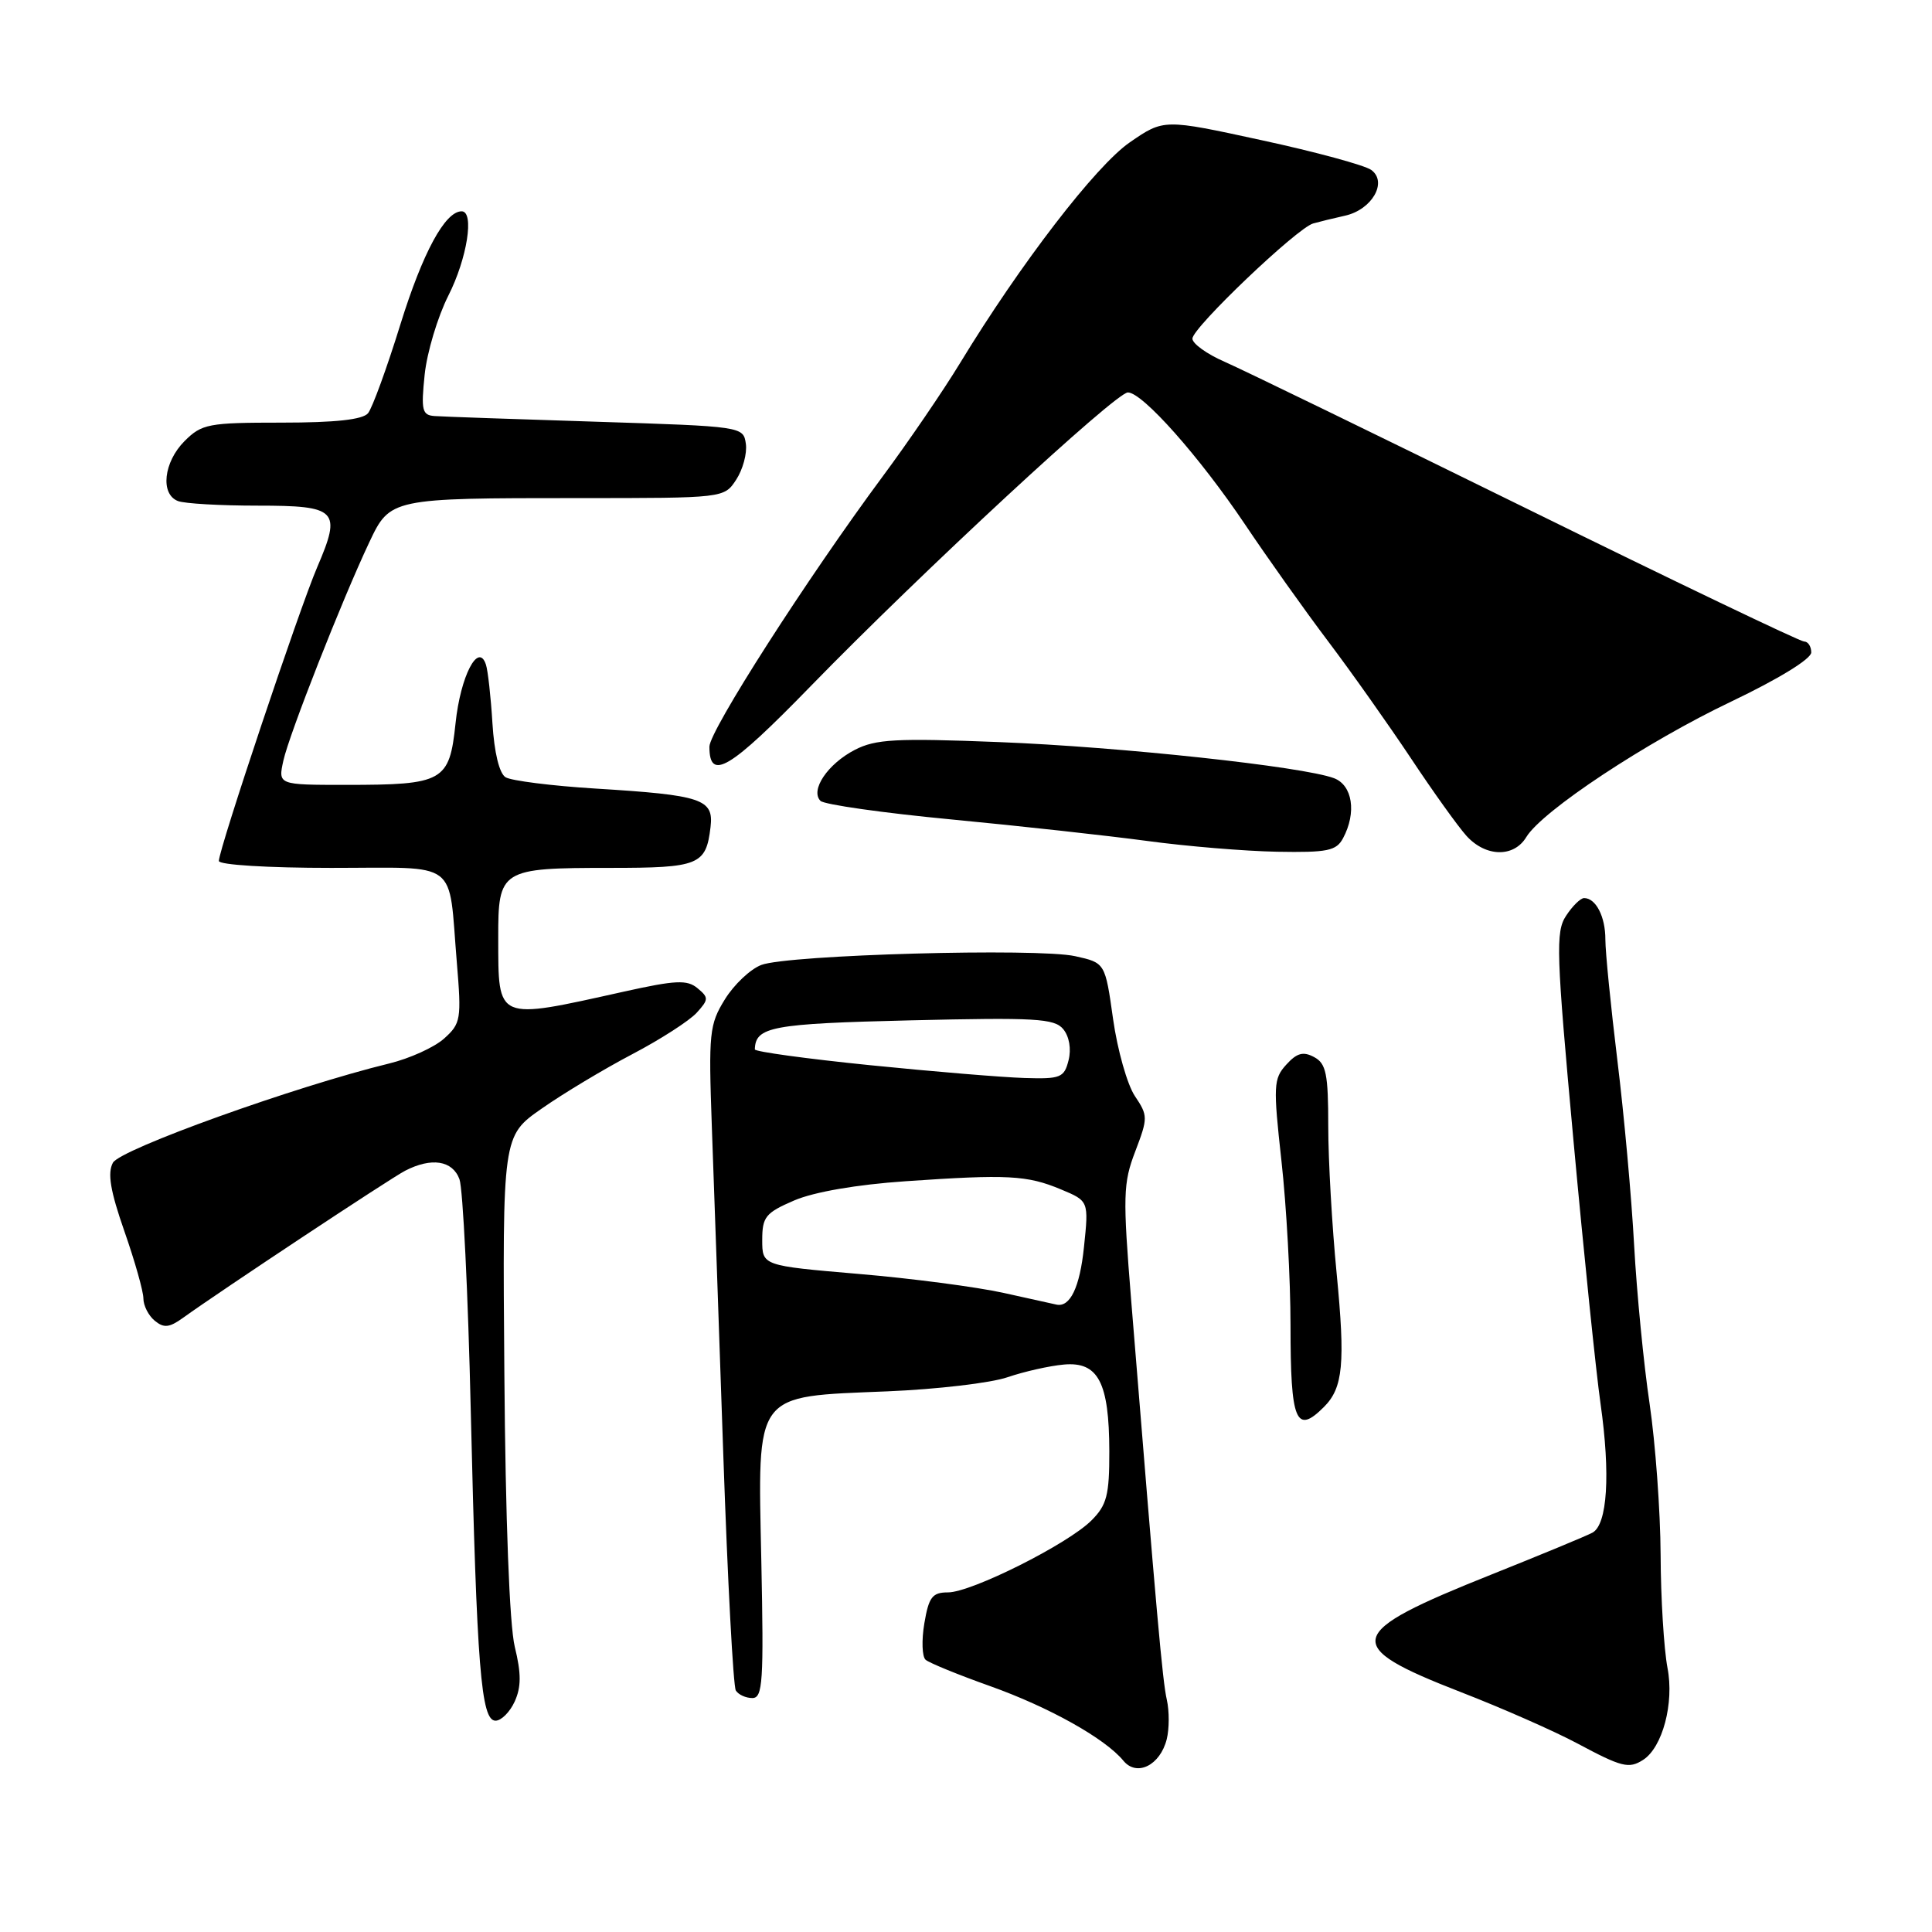 <?xml version="1.0" encoding="UTF-8" standalone="no"?>
<!DOCTYPE svg PUBLIC "-//W3C//DTD SVG 1.1//EN" "http://www.w3.org/Graphics/SVG/1.1/DTD/svg11.dtd" >
<svg xmlns="http://www.w3.org/2000/svg" xmlns:xlink="http://www.w3.org/1999/xlink" version="1.1" viewBox="0 0 256 256">
 <g >
 <path fill="currentColor"
d=" M 154.60 230.45 C 154.94 229.08 154.95 226.73 154.61 225.23 C 154.04 222.72 153.29 214.36 149.89 172.34 C 148.77 158.46 148.81 156.78 150.43 152.56 C 152.12 148.12 152.12 147.83 150.37 145.22 C 149.37 143.72 148.07 139.14 147.49 135.04 C 146.44 127.58 146.44 127.58 142.47 126.70 C 137.49 125.59 104.41 126.51 100.88 127.86 C 99.43 128.41 97.26 130.46 96.05 132.42 C 93.99 135.75 93.88 136.87 94.32 149.24 C 94.59 156.53 95.27 176.11 95.84 192.75 C 96.41 209.38 97.16 223.44 97.50 224.00 C 97.84 224.55 98.82 225.00 99.69 225.00 C 101.07 225.00 101.21 222.83 100.88 206.87 C 100.41 184.22 99.76 185.10 117.59 184.36 C 124.14 184.09 131.30 183.25 133.50 182.49 C 135.70 181.74 139.06 180.98 140.97 180.81 C 145.52 180.40 146.97 183.16 146.99 192.30 C 147.00 198.13 146.66 199.43 144.62 201.47 C 141.49 204.60 128.72 211.00 125.61 211.00 C 123.54 211.00 123.07 211.61 122.48 215.10 C 122.10 217.35 122.18 219.53 122.65 219.93 C 123.12 220.34 126.95 221.91 131.17 223.41 C 139.00 226.20 146.44 230.36 148.86 233.31 C 150.63 235.46 153.73 233.92 154.60 230.45 Z  M 217.71 233.20 C 220.29 231.56 221.86 225.67 220.95 221.00 C 220.48 218.52 220.06 211.78 220.04 206.00 C 220.01 200.22 219.35 191.22 218.58 186.00 C 217.80 180.78 216.88 171.32 216.53 165.00 C 216.19 158.68 215.19 147.65 214.31 140.50 C 213.44 133.35 212.72 126.15 212.72 124.50 C 212.73 121.46 211.46 119.00 209.90 119.00 C 209.43 119.00 208.35 120.06 207.51 121.35 C 206.11 123.47 206.21 126.25 208.49 151.10 C 209.87 166.17 211.49 181.88 212.08 186.00 C 213.41 195.36 212.99 202.03 211.00 203.09 C 210.18 203.53 204.16 206.02 197.63 208.63 C 178.09 216.43 177.67 218.03 193.56 224.21 C 199.03 226.33 205.97 229.39 209.00 231.01 C 214.89 234.16 215.83 234.40 217.71 233.20 Z  M 68.20 225.46 C 69.07 223.54 69.08 221.76 68.21 218.21 C 67.51 215.31 66.98 201.39 66.83 182.01 C 66.58 150.52 66.58 150.52 71.77 146.90 C 74.62 144.90 80.02 141.66 83.77 139.69 C 87.53 137.72 91.37 135.24 92.32 134.19 C 93.91 132.44 93.92 132.18 92.42 130.94 C 91.05 129.80 89.53 129.87 82.65 131.40 C 65.63 135.18 66.04 135.36 66.02 124.29 C 66.00 115.21 66.33 115.00 80.81 115.00 C 92.64 115.00 93.55 114.63 94.15 109.59 C 94.59 105.88 93.05 105.36 78.92 104.49 C 73.10 104.13 67.74 103.45 66.99 102.99 C 66.16 102.48 65.49 99.71 65.25 95.83 C 65.04 92.35 64.65 88.86 64.39 88.07 C 63.39 85.00 61.01 89.58 60.36 95.86 C 59.55 103.56 58.77 104.00 45.86 104.00 C 36.84 104.00 36.84 104.00 37.55 100.78 C 38.31 97.33 45.32 79.50 48.93 71.86 C 51.68 66.03 51.81 66.00 76.60 66.00 C 95.95 66.00 95.95 66.00 97.55 63.56 C 98.43 62.21 99.01 60.08 98.83 58.81 C 98.50 56.51 98.40 56.50 79.00 55.88 C 68.28 55.54 58.65 55.21 57.61 55.13 C 55.93 55.02 55.78 54.39 56.27 49.64 C 56.58 46.69 57.99 41.98 59.41 39.17 C 61.90 34.26 62.89 28.00 61.17 28.00 C 58.97 28.00 56.01 33.47 53.05 43.00 C 51.26 48.78 49.33 54.06 48.77 54.75 C 48.08 55.60 44.46 56.00 37.33 56.00 C 27.60 56.00 26.75 56.16 24.45 58.45 C 21.68 61.23 21.21 65.48 23.58 66.39 C 24.45 66.73 29.19 67.00 34.11 67.00 C 44.72 67.00 45.28 67.59 42.03 75.16 C 39.69 80.59 29.00 112.53 29.00 114.08 C 29.00 114.60 35.51 115.00 43.89 115.00 C 61.09 115.00 59.38 113.72 60.53 127.50 C 61.16 135.05 61.07 135.62 58.85 137.61 C 57.56 138.77 54.28 140.26 51.56 140.92 C 39.12 143.95 15.92 152.28 14.96 154.07 C 14.22 155.45 14.62 157.81 16.48 163.14 C 17.87 167.11 19.00 171.12 19.00 172.05 C 19.00 172.99 19.67 174.32 20.50 175.00 C 21.71 176.00 22.43 175.93 24.25 174.62 C 29.34 170.96 51.66 156.18 53.68 155.13 C 57.17 153.33 59.96 153.76 60.88 156.25 C 61.34 157.49 62.02 171.32 62.38 187.00 C 63.18 221.02 63.74 228.00 65.66 228.00 C 66.42 228.00 67.56 226.86 68.20 225.46 Z  M 175.43 186.43 C 177.97 183.89 178.27 180.68 177.11 168.71 C 176.50 162.49 176.00 153.72 176.00 149.23 C 176.00 142.28 175.72 140.92 174.13 140.07 C 172.68 139.29 171.84 139.52 170.43 141.08 C 168.74 142.94 168.70 143.87 169.80 153.84 C 170.46 159.75 171.00 169.56 171.00 175.63 C 171.00 188.38 171.72 190.14 175.43 186.43 Z  M 177.96 111.07 C 179.78 107.68 179.22 104.03 176.75 103.11 C 172.63 101.57 148.46 98.96 132.36 98.33 C 118.70 97.79 116.02 97.94 113.27 99.36 C 109.67 101.22 107.32 104.72 108.72 106.12 C 109.21 106.61 117.02 107.72 126.06 108.58 C 135.10 109.44 146.78 110.73 152.00 111.43 C 157.22 112.14 164.97 112.78 169.21 112.86 C 175.90 112.98 177.07 112.74 177.96 111.07 Z  M 202.24 110.92 C 204.34 107.45 218.16 98.31 229.40 92.96 C 235.68 89.96 240.00 87.31 240.00 86.45 C 240.00 85.65 239.57 85.00 239.04 85.00 C 238.52 85.00 221.98 77.08 202.29 67.39 C 182.61 57.71 164.59 48.95 162.25 47.93 C 159.91 46.91 158.00 45.53 158.00 44.87 C 158.00 43.43 171.85 30.22 174.00 29.61 C 174.82 29.38 176.72 28.91 178.22 28.58 C 181.79 27.79 183.90 24.13 181.70 22.52 C 180.85 21.90 174.31 20.12 167.18 18.58 C 154.21 15.76 154.21 15.76 149.72 18.85 C 145.21 21.95 135.21 34.96 127.20 48.13 C 124.98 51.78 120.37 58.53 116.96 63.13 C 106.96 76.62 94.00 96.83 94.00 98.94 C 94.00 103.57 96.66 101.98 107.43 90.91 C 122.08 75.86 147.85 52.00 149.45 52.00 C 151.39 52.00 158.97 60.55 164.98 69.50 C 167.93 73.90 172.89 80.88 176.00 85.00 C 179.11 89.12 184.04 96.10 186.97 100.50 C 189.89 104.90 193.19 109.51 194.31 110.75 C 196.86 113.57 200.59 113.65 202.24 110.92 Z  M 133.00 171.32 C 129.43 170.53 120.76 169.39 113.75 168.80 C 101.00 167.71 101.00 167.71 101.00 164.30 C 101.00 161.24 101.44 160.70 105.25 159.06 C 107.87 157.94 113.53 156.96 120.00 156.52 C 133.48 155.59 136.09 155.72 140.58 157.60 C 144.27 159.14 144.27 159.14 143.63 165.26 C 143.08 170.57 141.80 173.24 140.00 172.87 C 139.72 172.81 136.57 172.11 133.00 171.32 Z  M 115.25 141.14 C 106.86 140.29 100.01 139.35 100.02 139.05 C 100.10 136.04 102.24 135.64 120.69 135.20 C 137.18 134.81 139.71 134.95 140.88 136.36 C 141.68 137.33 141.97 138.98 141.59 140.49 C 141.01 142.80 140.54 142.99 135.73 142.84 C 132.85 142.75 123.64 141.99 115.25 141.14 Z "/>
</g>
</svg>